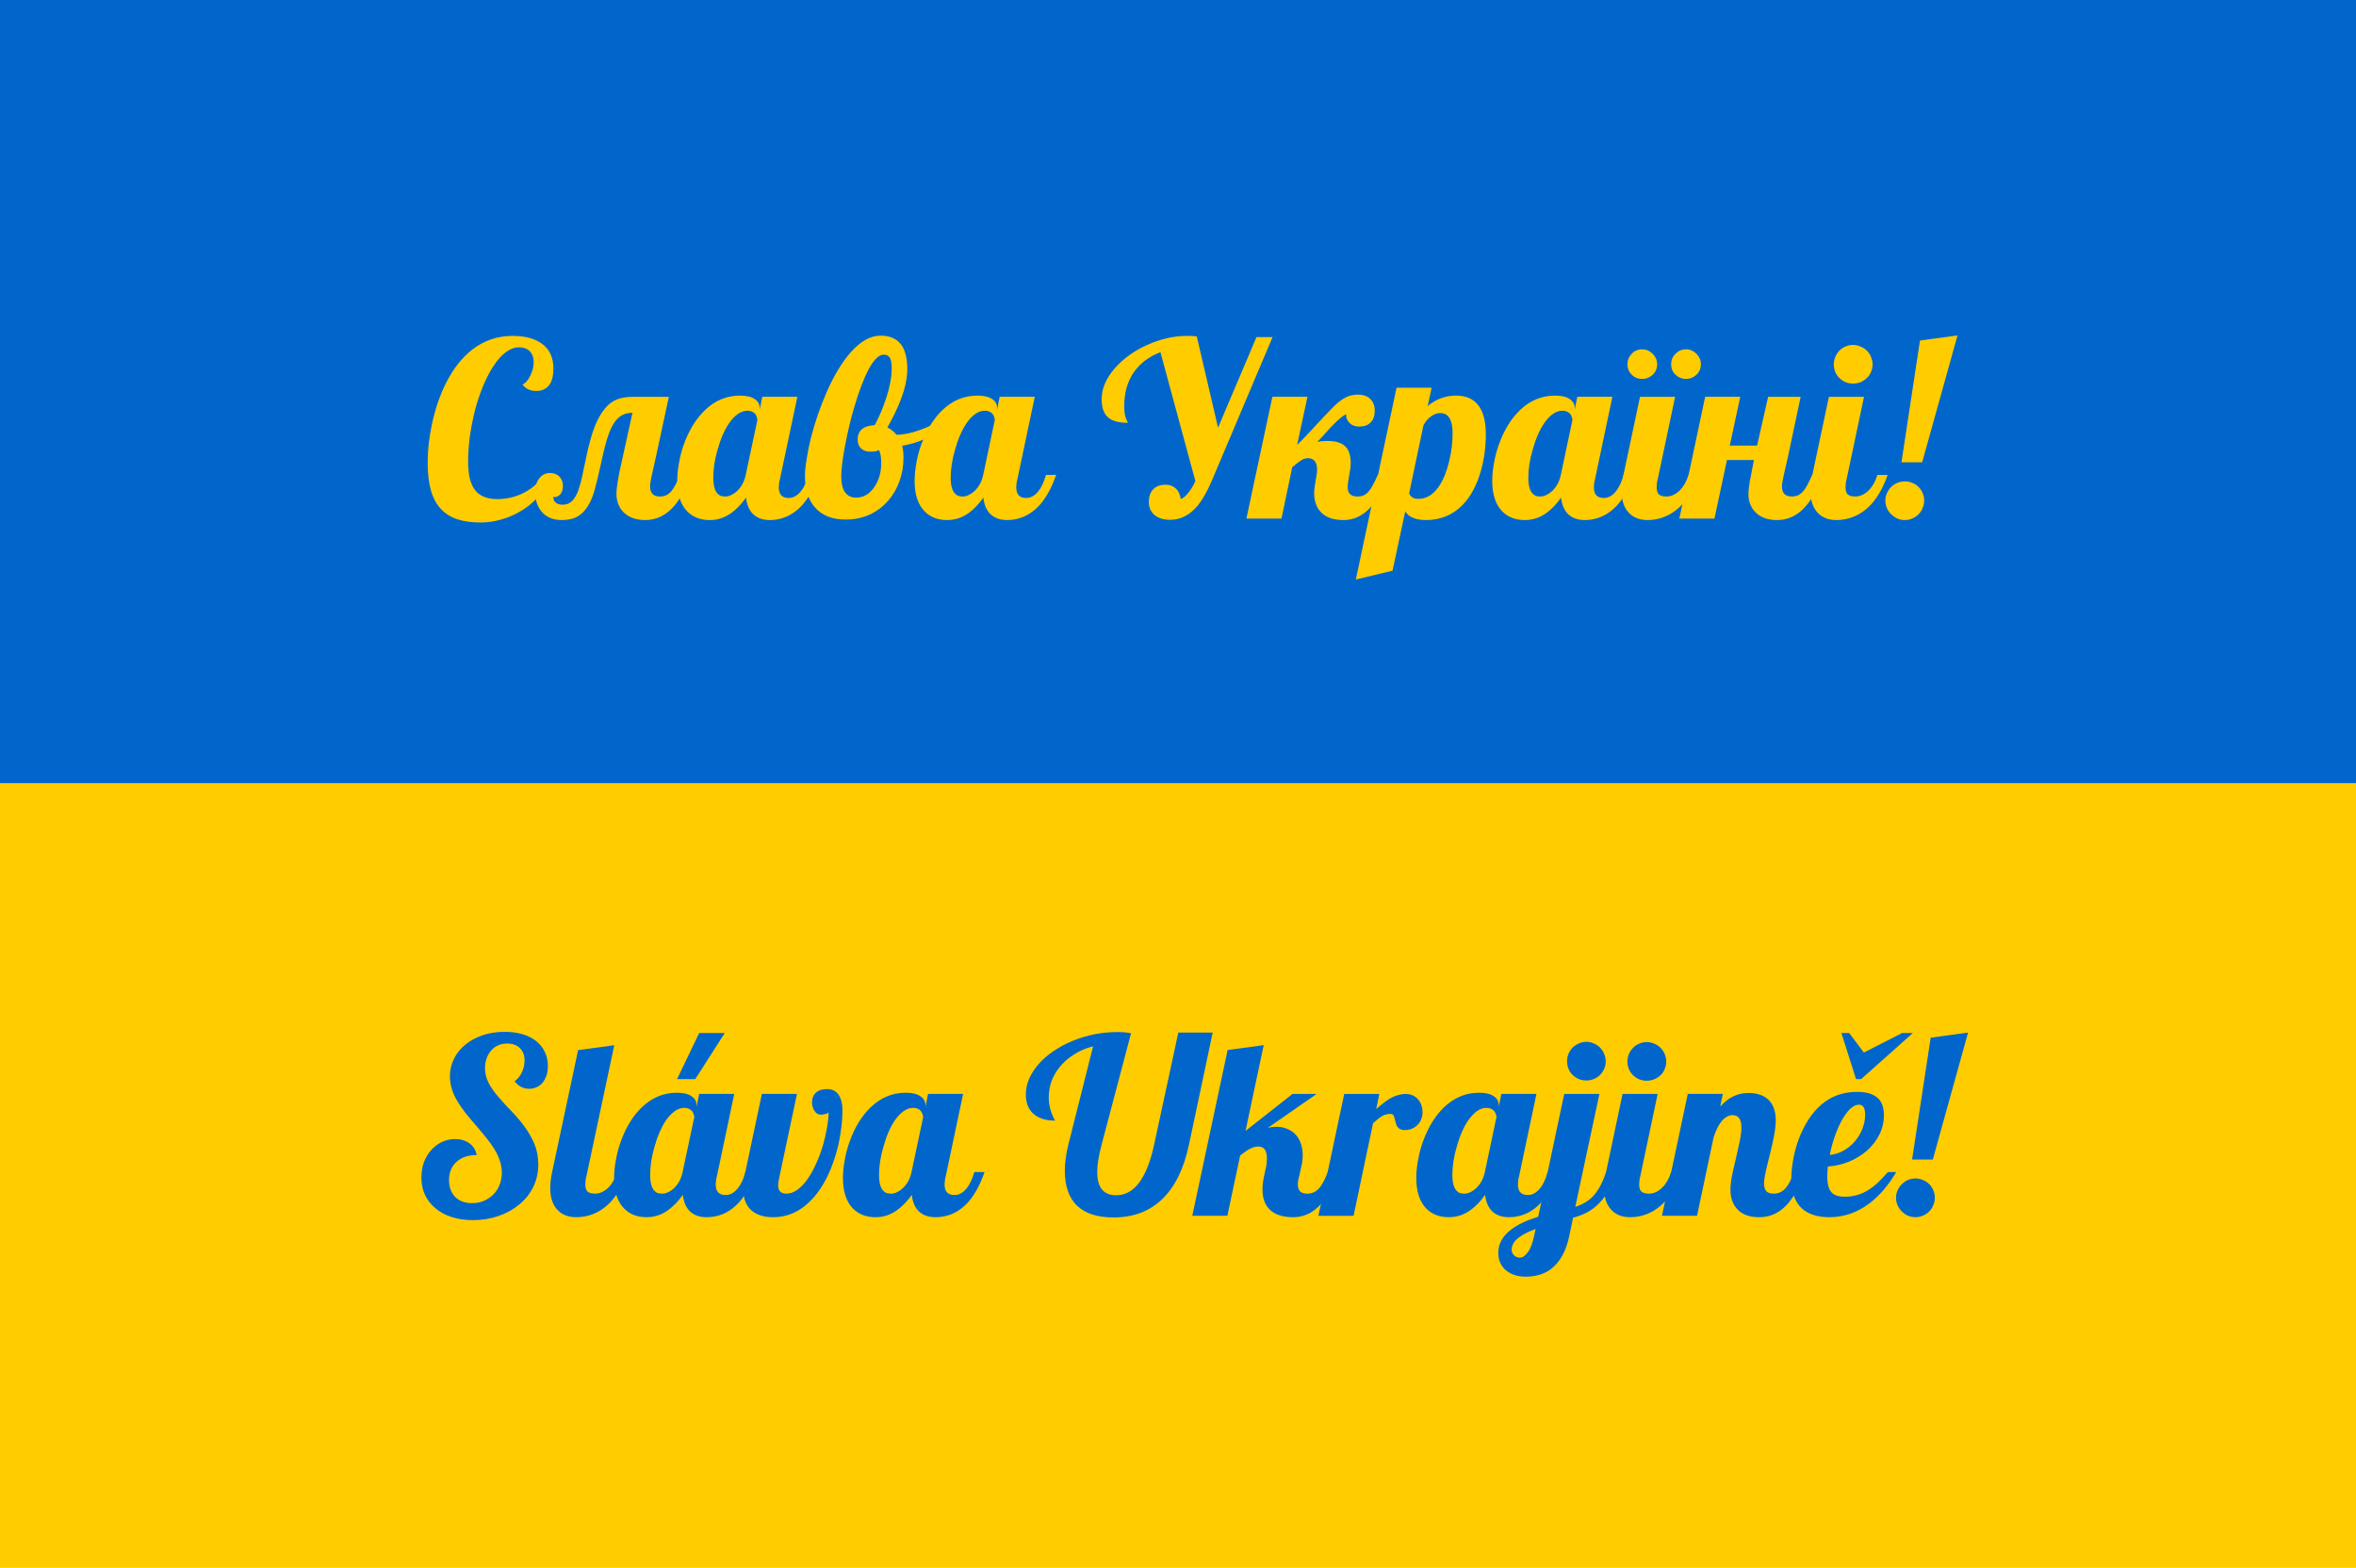 <!-- SPDX-License-Identifier: CC0-1.0 -->
<svg xmlns="http://www.w3.org/2000/svg" width="290mm" height="193mm" viewBox="0 0 290 193">
  <desc property="dc:creator">Jakub Jirutka</desc>
  <g transform="translate(0 -104)">
    <rect width="290" height="96.59" y="104" fill="#0066cc"/>
    <rect width="290" height="96.59" y="200.41" fill="#ffcc00"/>
    <g fill="#ffcc00" stroke-width=".81" aria-label="Слава Україні!" font-family="Pattaya" font-size="29.99" font-weight="400" letter-spacing="0" style="line-height:1.25;-inkscape-font-specification:Pattaya" text-anchor="middle" word-spacing="0">
      <path d="M59.2 168.32q-1.7 0-2.91-.4-1.22-.4-2.02-1.27-.82-.87-1.23-2.28-.4-1.42-.4-3.43 0-2.27.53-4.73.61-2.85 1.75-5.1 1.34-2.63 3.24-4.1 2.17-1.66 4.95-1.66 2.24 0 3.56.94 1.45 1.02 1.45 3.07 0 1.29-.47 1.98-.56.79-1.64.79-.46 0-.9-.16-.42-.16-.8-.62.26-.13.51-.4.25-.3.44-.68.43-.85.43-1.68 0-.8-.41-1.28-.49-.55-1.42-.55-.8 0-1.6.6-.78.58-1.5 1.67-.68 1.03-1.27 2.43-.58 1.39-1 2.95-.4 1.58-.64 3.22-.23 1.64-.23 3.14 0 1.11.16 1.94.18.84.56 1.43.83 1.3 2.88 1.3 1.76 0 3.27-.78 1.5-.79 2.57-2.22l.7.3q-.58 1.44-1.6 2.52-.99 1.07-2.25 1.77-1.15.65-2.38.97-1.23.32-2.33.32z" style="-inkscape-font-specification:Pattaya;text-align:center"/>
      <path d="M69.16 168.02q-1.64 0-2.52-1.07-.38-.46-.57-1.06-.2-.61-.2-1.26 0-1.07.49-1.72.5-.68 1.36-.68.7 0 1.13.44.44.43.44 1.13 0 .64-.3 1.02-.3.37-.74.37-.1 0-.16-.02.03.41.25.63.29.33.92.33.7 0 1.16-.46.45-.45.77-1.32.3-.87.51-1.87.15-.83.36-1.71l.1-.49q.47-2.3 1.04-3.76.58-1.46 1.32-2.3.65-.77 1.47-1.07.84-.3 1.92-.3h4.42l-1.6 7.43-.52 2.32q-.19.85-.19 1.26 0 1.26 1.2 1.26.44 0 .78-.15.33-.16.63-.5.26-.3.5-.77.27-.47.6-1.23H85q-1.89 5.55-5.58 5.55-1.71 0-2.68-.97-.42-.43-.64-1-.22-.58-.22-1.21 0-1.26.66-4.07l1.31-5.95q-.79 0-1.34.33-.56.32-.98 1-.41.66-.75 1.72-.34 1.05-.7 2.7l-.06.3q-.46 2.12-.78 3.27-.3 1.14-.75 1.94-.54.98-1.34 1.47-.8.47-2 .47z" style="-inkscape-font-specification:Pattaya;text-align:center"/>
      <path d="M87.36 168.02q-1.72 0-2.77-1.07-1.23-1.26-1.23-3.75 0-1.06.22-2.23.2-1.17.61-2.31.94-2.58 2.57-4.16 1.87-1.8 4.31-1.8 1.22 0 1.82.42.62.41.62 1.1v.22l.32-1.6h4.32l-2.16 10.2q-.13.44-.13.96 0 1.3 1.23 1.3.82 0 1.5-.84.57-.7.93-2h1.26q-.8 2.29-1.95 3.62-.96 1.1-2.18 1.58-.89.36-1.89.36-1.27 0-2.03-.7-.75-.7-.9-2.06-.86 1.2-1.8 1.88-1.2.88-2.67.88zm1.94-2.9q.34 0 .7-.18.39-.18.74-.5.79-.76 1.05-1.97l1.44-6.77q0-.14-.08-.34-.05-.2-.17-.38-.35-.42-.98-.42-.6 0-1.17.4-.56.39-1.06 1.1-.88 1.27-1.45 3.32-.26.9-.4 1.8-.12.88-.12 1.6 0 1.49.55 2.01.2.2.43.27.23.06.52.06z" style="-inkscape-font-specification:Pattaya;text-align:center"/>
      <path d="M104.06 167.96q-2.46 0-3.78-1.53-1.2-1.39-1.2-3.86 0-.8.2-1.98.17-1.18.5-2.55.74-2.92 1.95-5.72 1.35-3.08 2.96-4.92 1.82-2.08 3.7-2.08 1.56 0 2.4.94.89 1.02.89 3.18 0 1.7-.84 3.85-.63 1.62-1.61 3.33.63.31 1.13.9 1.3 0 2.96-.62 1.47-.52 2.53-1.27l.28.82q-.84.88-2.16 1.52-1.31.63-2.92.9.16.57.16 1.5 0 1.5-.49 2.86-.48 1.36-1.4 2.41-.95 1.1-2.3 1.72-1.33.6-2.96.6zm1.32-2.7q.7 0 1.29-.36.58-.37 1-1.01.39-.6.6-1.34.2-.74.2-1.49 0-1.11-.26-1.64l-.5.15q-.2.03-.59.03-.72 0-1.14-.4-.41-.4-.41-1.08 0-.9.6-1.35.48-.37 1.5-.44.8-1.45 1.44-3.41.65-2 .65-3.62 0-.9-.24-1.27-.22-.37-.74-.37-.47 0-.96.5-.48.5-.95 1.4-.85 1.65-1.67 4.4-.7 2.33-1.2 5-.45 2.4-.45 3.7 0 1.21.42 1.87.46.73 1.41.73z" style="-inkscape-font-specification:Pattaya;text-align:center"/>
      <path d="M116.58 168.02q-1.71 0-2.77-1.07-1.23-1.26-1.23-3.75 0-1.06.22-2.23.2-1.17.62-2.31.94-2.58 2.56-4.16 1.87-1.8 4.32-1.8 1.21 0 1.82.42.61.41.61 1.1v.22l.32-1.6h4.32l-2.15 10.2q-.13.44-.13.96 0 1.3 1.23 1.3.82 0 1.5-.84.56-.7.93-2H130q-.8 2.29-1.95 3.62-.97 1.1-2.18 1.58-.9.36-1.9.36-1.26 0-2.03-.7-.74-.7-.9-2.06-.85 1.2-1.79 1.88-1.2.88-2.68.88zm1.95-2.9q.33 0 .7-.18.38-.18.73-.5.8-.76 1.06-1.97l1.43-6.77q0-.14-.07-.34-.06-.2-.18-.38-.35-.42-.98-.42-.6 0-1.17.4-.56.39-1.05 1.1-.88 1.27-1.45 3.32-.27.9-.4 1.8-.13.88-.13 1.6 0 1.49.56 2.01.19.2.42.27.24.06.53.06z" style="-inkscape-font-specification:Pattaya;text-align:center"/>
      <path d="M144.05 167.99q-1.28 0-1.98-.63-.66-.6-.66-1.56 0-1 .53-1.56.54-.57 1.54-.57.77 0 1.26.47.48.45.6 1.3.5-.2.95-.8.47-.6.85-1.41l-4.3-15.87q-2.13.8-3.3 2.5-1.16 1.7-1.16 4.16 0 .96.22 1.5.06.18.15.33.06.1.06.2-1.61 0-2.39-.64-.82-.69-.82-2.27 0-.97.41-1.93.42-.97 1.2-1.86.75-.87 1.76-1.6 1-.73 2.2-1.27 2.51-1.13 4.94-1.13.68 0 1.2.06l2.62 11.24 4.73-11.15h1.98l-7.5 17.73q-.4.92-.82 1.67-.4.73-.92 1.37-1.45 1.72-3.35 1.72z" style="-inkscape-font-specification:Pattaya;text-align:center"/>
      <path d="M165.38 168.02q-1.79 0-2.7-.88-.92-.88-.92-2.45 0-.51.18-1.54.03-.23.06-.32.03-.3.06-.4.06-.29.06-.6 0-1.43-1.15-1.43-.38 0-.82.27l-.48.35-.61.5-1.32 6.32h-4.32l3.2-15h4.32l-1.28 5.95q.96-.97 1.87-1.95l.22-.25q1.74-1.87 2.37-2.5 1.04-1.04 1.96-1.35.52-.16 1.07-.16 1.01 0 1.54.56.53.54.53 1.42 0 .92-.5 1.43-.48.52-1.4.52-.83 0-1.27-.52-.4-.43-.36-1.02-.47.28-.9.66-.4.36-.9.88l-.3.32q-.2.2-.55.61-.37.43-.9.96.52-.12 1.26-.12 1.56 0 2.24.72.62.63.62 2.06 0 .48-.18 1.42l-.13.78q-.06.4-.06.74 0 1.12 1.2 1.12.46 0 .78-.15.34-.16.62-.5.26-.3.5-.77.26-.47.6-1.23h1.25q-1.89 5.55-5.46 5.55z" style="-inkscape-font-specification:Pattaya;text-align:center"/>
      <path d="M171.9 151.73h4.32l-.49 2.26q1.53-1.29 3.5-1.29 1.69 0 2.6 1.03 1.06 1.2 1.06 3.7 0 2.42-.61 4.54-.78 2.7-2.26 4.2-1.81 1.85-4.5 1.85-1.05 0-1.72-.33-.51-.23-.83-.74l-1.56 7.3-4.52 1.09zm2.7 13.68q1.44 0 2.48-1.48.82-1.16 1.32-3.25.4-1.68.4-3.34 0-1.48-.55-2.1-.35-.39-.97-.39-.54 0-1.1.38-.55.38-.96 1.1l-1.77 8.4q.1.28.38.49.3.19.76.19z" style="-inkscape-font-specification:Pattaya;text-align:center"/>
      <path d="M187.68 168.02q-1.71 0-2.77-1.07-1.23-1.26-1.23-3.75 0-1.06.22-2.23.2-1.17.62-2.31.93-2.58 2.56-4.16 1.87-1.8 4.32-1.8 1.21 0 1.81.42.62.41.62 1.1v.22l.32-1.6h4.32l-2.15 10.2q-.13.44-.13.96 0 1.3 1.23 1.3.82 0 1.5-.84.56-.7.93-2h1.26q-.8 2.29-1.95 3.62-.97 1.1-2.18 1.58-.9.36-1.9.36-1.26 0-2.03-.7-.74-.7-.9-2.06-.85 1.2-1.79 1.88-1.2.88-2.68.88zm1.95-2.9q.33 0 .7-.18.38-.18.73-.5.8-.76 1.06-1.97l1.43-6.77q0-.14-.07-.34-.06-.2-.18-.38-.35-.42-.98-.42-.6 0-1.17.4-.56.39-1.05 1.1-.88 1.27-1.45 3.32-.27.9-.4 1.8-.13.88-.13 1.6 0 1.49.56 2.01.19.2.42.27.23.06.53.06z" style="-inkscape-font-specification:Pattaya;text-align:center"/>
      <path d="M202.15 150.65q-.78 0-1.3-.53-.53-.52-.53-1.29 0-.35.13-.68.14-.34.4-.6.5-.55 1.3-.55.71 0 1.28.55.25.25.4.58.15.34.15.7 0 .78-.55 1.3-.57.52-1.28.52zm5.38 0q-.74 0-1.3-.53-.53-.5-.53-1.29 0-.36.14-.7.14-.33.4-.58.53-.55 1.3-.55.36 0 .7.15.33.15.58.4.25.25.4.58.14.34.14.7 0 .78-.54 1.3-.26.24-.6.39-.33.13-.69.13zm-4.72 17.37q-1.44 0-2.27-.85-.94-.94-.94-2.74 0-.85.23-1.96l2.04-9.62h4.32l-2.15 10.19q-.12.38-.12.96 0 .62.28.87.29.25.93.25.44 0 .85-.2.43-.2.78-.55.72-.72 1.08-1.9h1.26q-.8 2.27-2.02 3.61-1.02 1.1-2.31 1.58-.94.36-1.96.36z" style="-inkscape-font-specification:Pattaya;text-align:center"/>
      <path d="M218.74 168.02q-1.73 0-2.67-.97-.42-.43-.64-1-.22-.58-.22-1.21 0-.56.16-1.51.17-.95.52-2.7h-3.32l-1.54 7.21h-4.32l3.18-15h4.32l-1.29 6.01h3.36l1.36-6h4l-1.57 7.43-.53 2.32q-.2.9-.2 1.26 0 1.26 1.2 1.26.45 0 .79-.15.33-.16.63-.5.26-.3.5-.76.24-.45.6-1.24h1.25q-1.88 5.55-5.57 5.55z" style="-inkscape-font-specification:Pattaya;text-align:center"/>
      <path d="M228.1 151.22q-.5 0-.93-.17-.44-.2-.76-.52-.32-.3-.51-.74-.18-.44-.18-.93 0-.48.18-.92.19-.44.5-.77.33-.34.77-.52.44-.19.92-.19.48 0 .92.2.44.17.78.5.34.34.51.78.2.44.2.92 0 .49-.2.93-.17.44-.51.74-.34.33-.78.52-.44.17-.92.17zm-2.04 16.8q-1.44 0-2.27-.85-.94-.94-.94-2.74 0-.85.23-1.96l2.04-9.62h4.32l-2.15 10.19q-.12.38-.12.96 0 .62.28.87.29.25.93.25.44 0 .85-.2.43-.2.78-.55.72-.72 1.08-1.9h1.26q-.8 2.27-2.02 3.61-1.02 1.1-2.31 1.58-.94.36-1.96.36z" style="-inkscape-font-specification:Pattaya;text-align:center"/>
      <path d="m236.33 145.92 4.62-.63-4.35 15.62h-2.55zm-1.85 22.1q-.49 0-.93-.18-.42-.2-.76-.53-.34-.32-.53-.76-.19-.45-.19-.94 0-.48.2-.9.18-.44.52-.77.72-.68 1.69-.68.48 0 .92.19.44.17.76.5.32.32.5.76.19.42.19.9 0 .49-.2.94-.17.44-.5.76-.31.32-.75.51-.44.2-.92.2z" style="-inkscape-font-specification:Pattaya;text-align:center"/>
    </g>
    <g fill="#0066cc" stroke-width=".81" aria-label="Sláva Ukrajině!" font-family="Pattaya" font-size="29.99" font-weight="400" letter-spacing="0" style="line-height:1.25;-inkscape-font-specification:Pattaya" text-anchor="middle" word-spacing="0">
      <path d="M58.2 254.2q-1.44 0-2.6-.38-1.15-.36-1.99-1.07-.85-.7-1.3-1.66-.44-.97-.44-2.14 0-.98.3-1.85.33-.88.9-1.52.57-.64 1.33-1 .77-.36 1.62-.36 1.05 0 1.77.53.71.52.89 1.44-1.57 0-2.49.84-.44.4-.69.97-.23.57-.23 1.25 0 1.32.76 2.1.78.76 2.08.76.78 0 1.45-.28.67-.3 1.17-.79.5-.5.76-1.18.28-.7.28-1.5 0-1.46-1-3.04-.4-.62-.87-1.2-.47-.6-1.32-1.59-.76-.87-1.28-1.52-.5-.64-.92-1.32-1-1.62-1-3.19 0-1.17.5-2.16.5-1.02 1.42-1.76.93-.75 2.16-1.16 1.23-.4 2.65-.4 2.41 0 3.88 1.13.7.56 1.07 1.34.38.77.38 1.72 0 1.25-.63 2.04-.3.38-.74.58-.42.2-.9.2-1.13 0-1.83-.93.57-.4.89-1.08.34-.69.34-1.47 0-.96-.57-1.52-.58-.57-1.57-.57-.6 0-1.11.22-.5.22-.85.63-.37.41-.57.97-.2.55-.2 1.21 0 .94.44 1.8.44.87 1.26 1.8.74.87 1.58 1.72 1.98 2.05 2.8 4 .48 1.15.48 2.54 0 1.47-.6 2.72-.6 1.25-1.7 2.17-1.12.94-2.6 1.45t-3.16.51z" style="-inkscape-font-specification:Pattaya;text-align:center"/>
      <path d="M70.94 253.84q-1.44 0-2.27-.85-.94-.94-.94-2.74 0-.85.23-1.96l3.2-15.02 4.45-.6-3.44 16.19q-.12.38-.12.97 0 .61.28.86.29.25.93.25.44 0 .85-.2.43-.2.78-.55.72-.72 1.08-1.9h1.26q-.8 2.27-2.02 3.62-1.02 1.1-2.31 1.58-.94.35-1.96.35z" style="-inkscape-font-specification:Pattaya;text-align:center"/>
      <path d="M86.06 231.17h3.15l-3.63 5.67h-2.24zm-6.47 22.67q-1.71 0-2.77-1.07-1.23-1.26-1.23-3.75 0-1.05.22-2.22.2-1.18.62-2.32.93-2.58 2.56-4.16 1.87-1.8 4.32-1.8 1.21 0 1.81.43.62.4.62 1.1v.21l.32-1.6h4.32l-2.15 10.2q-.13.44-.13.97 0 1.28 1.23 1.28.82 0 1.49-.83.57-.7.94-2H93q-.8 2.3-1.94 3.63-.97 1.1-2.18 1.58-.9.35-1.9.35-1.27 0-2.03-.69-.74-.7-.9-2.06-.86 1.2-1.8 1.87-1.2.88-2.67.88zm1.95-2.9q.33 0 .7-.18.38-.17.73-.5.8-.76 1.05-1.97l1.44-6.77q0-.14-.07-.33-.06-.2-.18-.38-.35-.43-.98-.43-.6 0-1.17.4-.56.4-1.06 1.1-.87 1.27-1.45 3.32-.26.9-.4 1.8-.12.88-.12 1.6 0 1.49.55 2.02.2.2.43.26.23.06.53.06z" style="-inkscape-font-specification:Pattaya;text-align:center"/>
      <path d="M95.15 253.84q-1.74 0-2.7-.88-.97-.9-.97-2.65 0-.73.14-1.45l2.16-10.2h4.32l-2.16 10.2q-.16.72-.16 1.08 0 .47.25.74.25.26.78.26.7 0 1.37-.5.68-.5 1.28-1.38.55-.8 1.02-1.87.49-1.07.82-2.21.32-1.11.5-2.17.19-1.07.19-1.89-.06.14-.42.22-.24.08-.53.08-.51 0-.8-.5-.29-.43-.29-1.03 0-.73.47-1.17.47-.45 1.4-.45.99 0 1.47.8.41.68.41 1.8 0 1.25-.22 2.7-.2 1.45-.63 2.85-1.02 3.34-2.76 5.26-2.11 2.36-4.94 2.36z" style="-inkscape-font-specification:Pattaya;text-align:center"/>
      <path d="M107.76 253.84q-1.71 0-2.77-1.07-1.23-1.26-1.23-3.75 0-1.05.22-2.22.2-1.18.62-2.32.93-2.58 2.56-4.16 1.87-1.8 4.32-1.8 1.21 0 1.81.43.62.4.62 1.1v.21l.32-1.6h4.32l-2.15 10.2q-.13.44-.13.97 0 1.28 1.23 1.28.82 0 1.49-.83.57-.7.94-2h1.26q-.81 2.3-1.95 3.63-.97 1.1-2.18 1.58-.9.35-1.9.35-1.27 0-2.03-.69-.74-.7-.9-2.06-.85 1.2-1.8 1.87-1.2.88-2.67.88zm1.95-2.9q.33 0 .7-.18.38-.17.73-.5.8-.76 1.06-1.97l1.43-6.77q0-.14-.07-.33-.06-.2-.18-.38-.35-.43-.98-.43-.6 0-1.17.4-.56.4-1.06 1.1-.87 1.27-1.44 3.32-.27.9-.4 1.8-.13.88-.13 1.6 0 1.49.55 2.02.2.2.43.26.23.06.53.06z" style="-inkscape-font-specification:Pattaya;text-align:center"/>
      <path d="M137.07 253.87q-2.99 0-4.5-1.45-1.5-1.45-1.5-4.3 0-1.43.42-3.16l3.06-12.16q-1.29.33-2.31.98-1.03.64-1.74 1.5-.7.83-1.06 1.8-.35.97-.35 2 0 1.5.78 2.87-1.72 0-2.67-.84-.93-.83-.93-2.37 0-.98.4-1.93.43-.97 1.2-1.85.74-.84 1.8-1.56 1.05-.72 2.32-1.25 2.67-1.1 5.55-1.1 1.01 0 1.68.15l-3.66 13.85q-.5 1.88-.5 3.24 0 2.85 2.33 2.85 3.31 0 4.66-6.18l2.99-13.85h4.23l-2.93 13.85q-.94 4.4-3.28 6.65-2.34 2.26-5.99 2.26z" style="-inkscape-font-specification:Pattaya;text-align:center"/>
      <path d="M159.18 253.84q-1.86 0-2.83-.88-.95-.88-.95-2.53 0-.72.18-1.57l.25-1.17q.11-.46.11-1.1 0-.7-.24-1.07-.25-.38-.84-.38-.48 0-1 .28-.54.28-1.21.83l-1.57 7.41h-4.32l4.35-20.4 4.44-.6-2.24 10.56 5.78-4.55h2.97l-6 4.17q.51-.13 1-.13.82 0 1.43.28.63.26 1.06.76.4.47.6 1.11.2.63.2 1.36 0 .7-.12 1.15l-.33 1.49q-.15.48-.15.97 0 .5.27.82.26.29.9.29.9 0 1.51-.73.47-.56 1.01-1.92h1.26q-1.1 3.32-2.88 4.65-1.18.9-2.64.9z" style="-inkscape-font-specification:Pattaya;text-align:center"/>
      <path d="M165.46 238.67h4.32l-.38 1.86q1.03-.9 1.67-1.29 1-.57 1.95-.57.96 0 1.55.69.26.3.4.71.13.4.13.85 0 .41-.14.8-.13.38-.4.68-.28.32-.7.52-.42.19-.93.19-.4 0-.63-.14-.23-.13-.37-.38-.11-.25-.16-.48-.13-.63-.26-.83-.1-.15-.32-.15-.63 0-1.07.26-.44.27-1.11.88l-2.4 11.4h-4.33z" style="-inkscape-font-specification:Pattaya;text-align:center"/>
      <path d="M178.33 253.84q-1.71 0-2.77-1.07-1.23-1.26-1.23-3.75 0-1.05.22-2.22.2-1.18.62-2.32.94-2.58 2.56-4.16 1.88-1.8 4.32-1.8 1.22 0 1.82.43.61.4.61 1.1v.21l.32-1.6h4.32l-2.15 10.2q-.13.44-.13.97 0 1.28 1.23 1.28.82 0 1.5-.83.56-.7.93-2h1.26q-.8 2.3-1.95 3.63-.97 1.1-2.18 1.58-.9.35-1.89.35-1.27 0-2.03-.69-.75-.7-.91-2.06-.85 1.2-1.79 1.87-1.2.88-2.68.88zm1.95-2.9q.34 0 .7-.18.38-.17.73-.5.8-.76 1.06-1.97l1.43-6.77q0-.14-.07-.33-.06-.2-.18-.38-.35-.43-.98-.43-.6 0-1.17.4-.55.4-1.05 1.1-.88 1.27-1.45 3.32-.27.9-.4 1.8-.13.88-.13 1.6 0 1.49.56 2.02.19.2.42.26.24.06.53.06z" style="-inkscape-font-specification:Pattaya;text-align:center"/>
      <path d="M195.26 237.01q-.49 0-.92-.17-.44-.2-.77-.51-.32-.31-.5-.75t-.18-.92q0-.49.17-.93.2-.45.51-.77.33-.32.77-.51.43-.2.92-.2.48 0 .92.2.44.19.76.5.32.33.51.78.2.44.2.93 0 .48-.2.92-.19.42-.5.75-.33.32-.77.5t-.92.18zm-7.47 24.15q-1.42 0-2.36-.73-.48-.37-.74-.93-.27-.54-.27-1.26 0-1.68 1.61-2.9 1.19-.9 3.31-1.56l3.2-15.11h4.33l-2.97 13.9q1.42-.46 2.27-1.4.9-1 1.52-2.88h1.26q-.8 2.66-2.4 4.11-1.19 1.07-2.92 1.5l-.45 2.16q-.57 2.86-2.27 4.16-1.25.94-3.12.94zm-.69-2.34q.47 0 .95-.66.5-.65.78-2l.19-.87q-1.4.52-2.05 1.04-.9.67-.9 1.5 0 .4.26.66.29.33.77.33z" style="-inkscape-font-specification:Pattaya;text-align:center"/>
      <path d="M202.7 237.04q-.49 0-.93-.17-.44-.2-.76-.51t-.51-.75q-.18-.44-.18-.92 0-.49.18-.93.19-.44.51-.77.32-.34.76-.51.44-.2.93-.2.48 0 .92.2.44.17.77.5.34.34.52.78.19.44.19.93 0 .48-.2.92-.17.44-.5.75-.34.32-.78.5t-.92.18zm-2.04 16.8q-1.43 0-2.27-.85-.94-.94-.94-2.74 0-.85.24-1.96l2.03-9.62h4.32l-2.15 10.19q-.12.38-.12.97 0 .61.28.86.3.25.94.25.44 0 .85-.2.42-.2.77-.55.72-.72 1.09-1.9h1.26q-.8 2.27-2.02 3.62-1.03 1.1-2.32 1.58-.93.35-1.96.35z" style="-inkscape-font-specification:Pattaya;text-align:center"/>
      <path d="M216.53 253.84q-1.86 0-2.75-1.06-.78-.9-.78-2.32 0-.68.16-1.57.18-.9.52-2.3.33-1.43.5-2.28.17-.87.17-1.5 0-1.53-1.08-1.53-.76 0-1.4.8-.55.69-.95 1.96l-2.03 9.62h-4.32l3.18-15h4.32l-.33 1.56q.88-.98 1.9-1.38.74-.29 1.6-.29 1.53 0 2.4.8.94.86.94 2.58 0 1.04-.38 2.71-.1.49-.34 1.45-.42 1.63-.61 2.6-.12.6-.12.99 0 .6.27.94.27.32.93.32.9 0 1.51-.73.47-.56 1.01-1.92h1.26q-1.11 3.3-2.81 4.61-1.2.94-2.77.94z" style="-inkscape-font-specification:Pattaya;text-align:center"/>
      <path d="M226.66 231.17h.96l1.8 2.4 4.71-2.4h1.32l-6.36 5.67h-.63zm-1.49 22.67q-2.21 0-3.41-1.11-1.27-1.2-1.27-3.65 0-.92.19-2.05.17-1.13.54-2.26.4-1.25 1.04-2.38t1.49-2q1.96-1.98 4.83-1.98 1.83 0 2.67.87.64.7.64 2 0 1.27-.56 2.4-.55 1.1-1.53 1.97-.98.85-2.23 1.36-1.24.5-2.58.59-.07.76-.07 1.2 0 1.47.56 2.02.48.5 1.6.5 1.63 0 2.98-.88.57-.37 1.1-.86.53-.52 1.23-1.3h1.02q-1.42 2.41-3.26 3.83-2.27 1.73-4.98 1.73zm.06-7.67q.83-.06 1.62-.49.8-.42 1.41-1.11.61-.7.97-1.57.35-.88.35-1.78 0-.6-.18-.91-.16-.32-.57-.32-.54 0-1.1.52-.54.53-1.05 1.45-.47.87-.85 1.97t-.6 2.24z" style="-inkscape-font-specification:Pattaya;text-align:center"/>
      <path d="m237.65 231.74 4.6-.63-4.34 15.63h-2.55zm-1.86 22.1q-.49 0-.93-.18-.42-.19-.76-.52-.33-.33-.53-.77-.19-.45-.19-.93 0-.49.2-.91.19-.44.52-.76.72-.7 1.69-.7.48 0 .92.2.44.18.76.5t.5.76q.19.42.19.9 0 .49-.2.94-.17.44-.5.77-.31.32-.75.5-.44.2-.92.2z" style="-inkscape-font-specification:Pattaya;text-align:center"/>
    </g>
  </g>
</svg>
